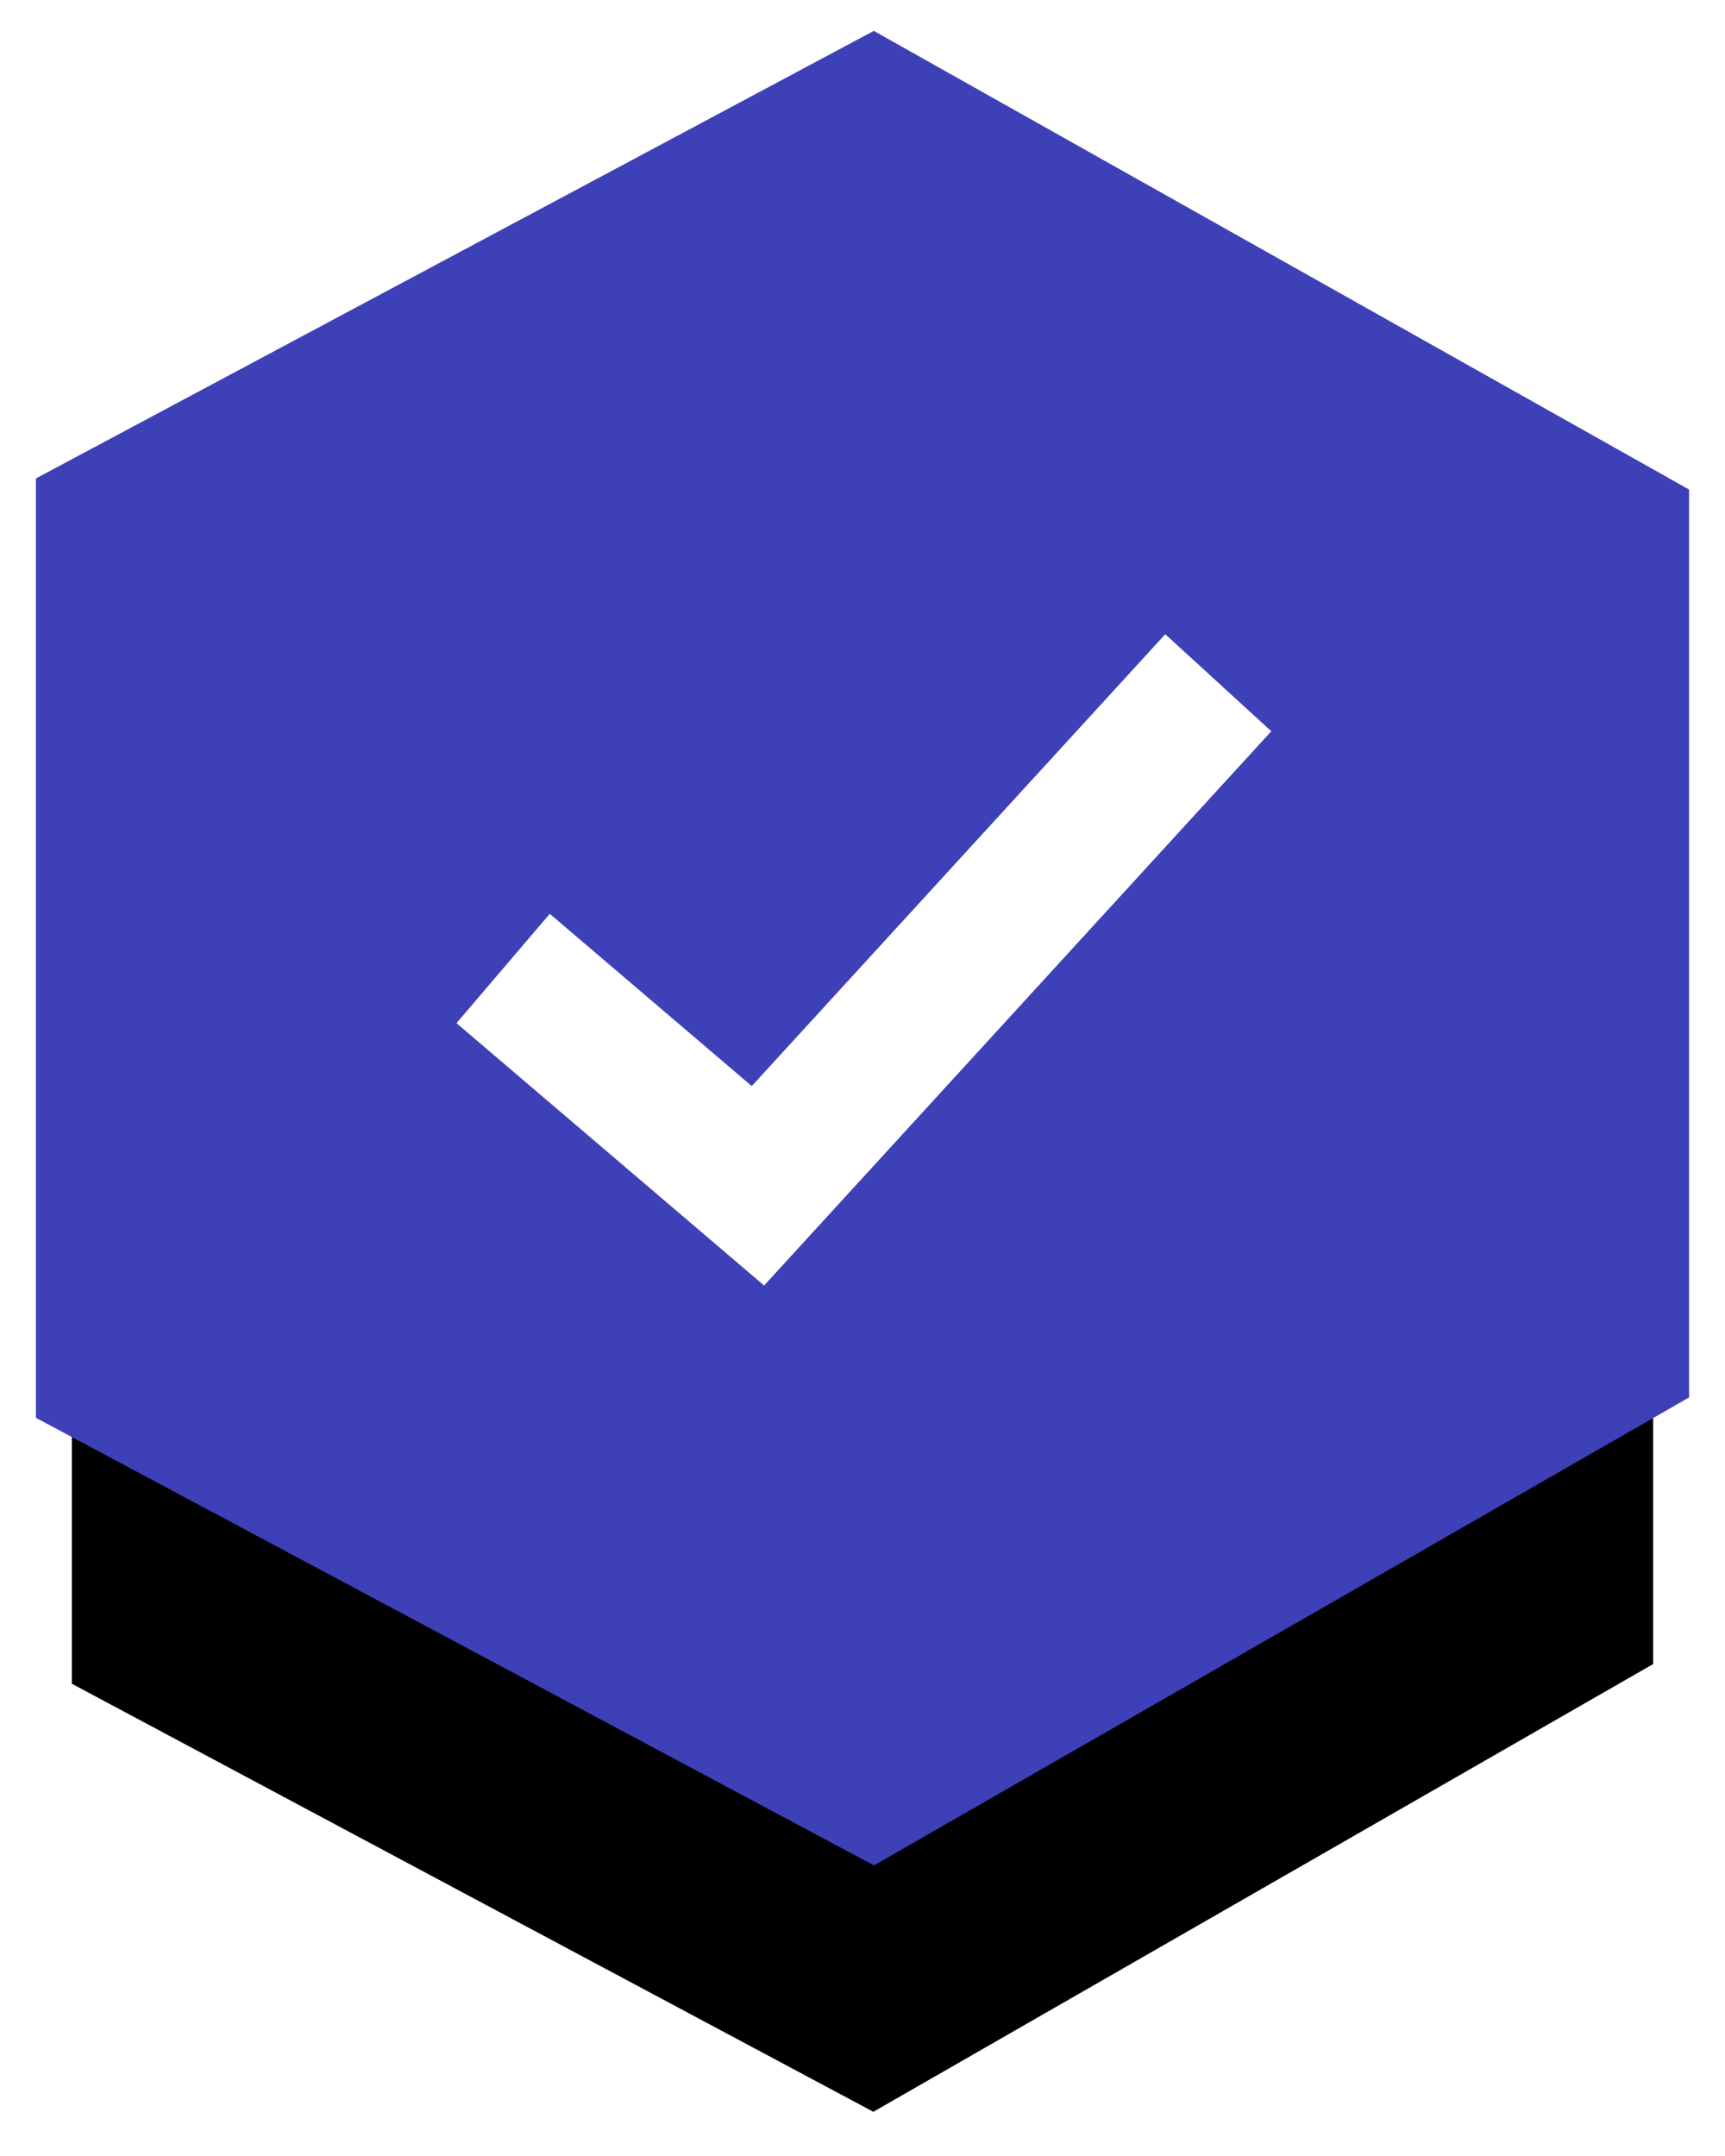 <?xml version="1.0" encoding="UTF-8"?>
<svg width="24px" height="30px" viewBox="0 0 24 30" version="1.1" xmlns="http://www.w3.org/2000/svg" xmlns:xlink="http://www.w3.org/1999/xlink">
    <!-- Generator: Sketch 56.2 (81672) - https://sketch.com -->
    <title>step-done</title>
    <desc>Created with Sketch.</desc>
    <defs>
        <polygon id="step-done" points="22 6.104 11.151 1.08357767e-13 0 5.957 0 18.429 11.151 24.385 22 18.155"></polygon>
        <filter x="-11.4%" y="-10.5%" width="122.7%" height="137.5%" filterUnits="objectBoundingBox" id="filter-2">
            <feMorphology radius="0.5" operator="dilate" in="SourceAlpha" result="shadowSpreadOuter1"></feMorphology>
            <feOffset dx="0" dy="4" in="shadowSpreadOuter1" result="shadowOffsetOuter1"></feOffset>
            <feComposite in="shadowOffsetOuter1" in2="SourceAlpha" operator="out" result="shadowOffsetOuter1"></feComposite>
            <feColorMatrix values="0 0 0 0 0.863   0 0 0 0 0.91   0 0 0 0 0.98  0 0 0 1 0" type="matrix" in="shadowOffsetOuter1"></feColorMatrix>
        </filter>
    </defs>
    <g id="-----↳-Create" stroke="none" stroke-width="1" fill="none" fill-rule="evenodd">
        <g id="Create-Workspace-(Microstates)" transform="translate(-926, -611)">
            <g id="step-done" transform="translate(927, 612)">
                <g id="hex-visited">
                    <g id="Fill-2">
                        <use fill="black" fill-opacity="1" filter="url(#filter-2)" xlink:href="#step-done"></use>
                        <use stroke="#3E40B8" stroke-width="1" fill="#3E40B8" fill-rule="evenodd" xlink:href="#step-done"></use>
                    </g>
                </g>
                <polyline id="check-icon" stroke="#FFFFFF" stroke-width="2" points="6 12.476 9.545 15.5 15.95 8.5"></polyline>
            </g>
        </g>
    </g>
</svg>